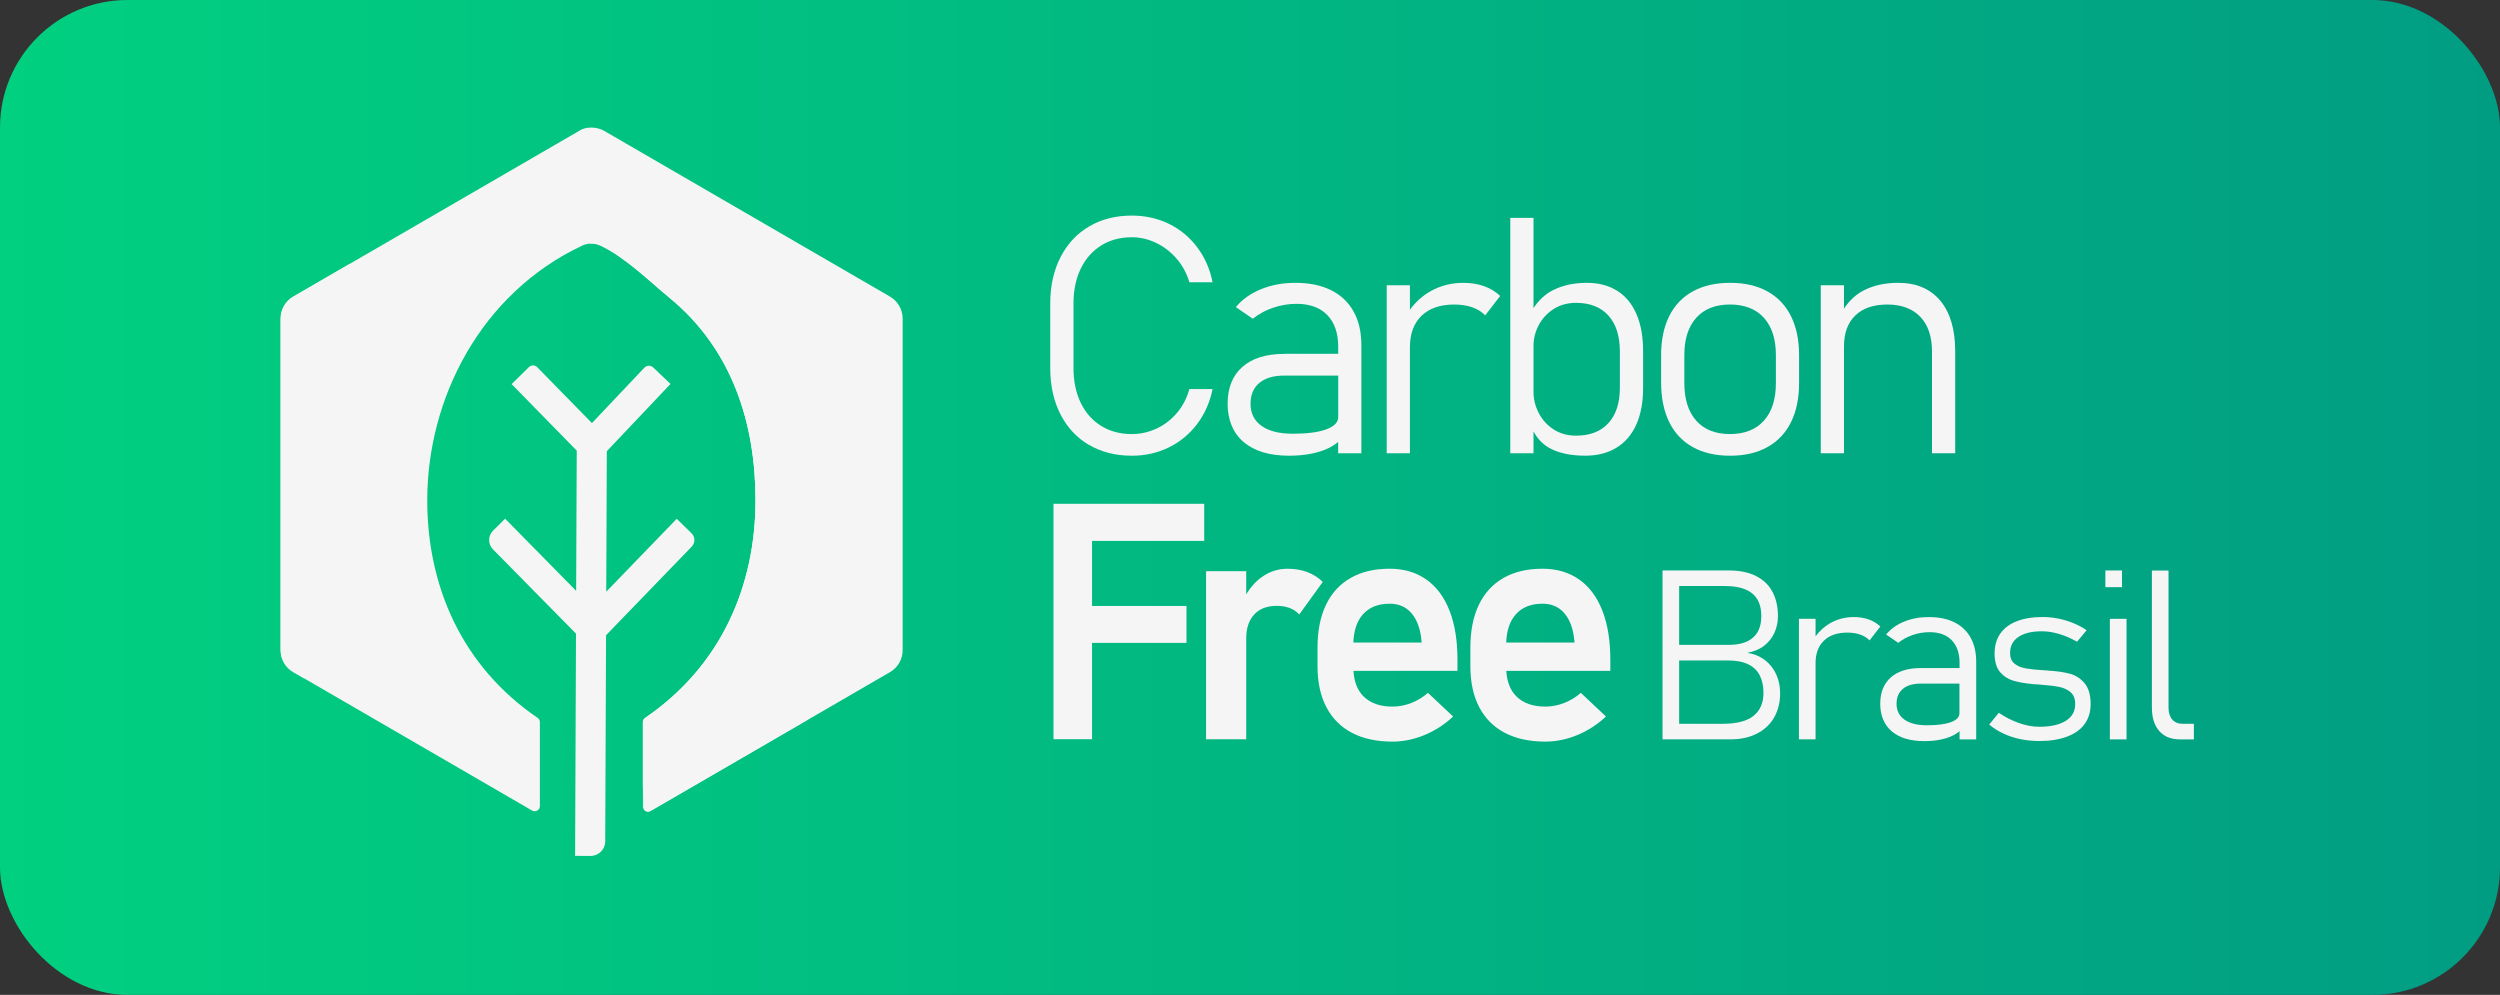 <svg width="98" height="39" viewBox="0 0 98 39" fill="none" xmlns="http://www.w3.org/2000/svg">
<rect x="0" y="0" width="98" height="39" fill="#333333" stroke="none"/>
<g id="Group 52">
<rect id="Rectangle 100" width="98" height="39" rx="5" fill="url(#paint0_linear_3857_36)"/>
<g id="Vector">
<path d="M25.202 31.611C25.202 31.658 25.219 31.7 25.245 31.733L25.202 30.844V31.611Z" fill="#F5F5F5"/>
<path d="M34.892 11.629L23.688 5.132C23.408 4.968 22.966 4.945 22.699 5.132L13.719 10.338L11.494 11.629C11.188 11.806 11 12.134 11 12.489V25.484C11 25.839 11.189 26.167 11.494 26.344L11.918 26.589L20.859 31.774C20.993 31.852 21.163 31.755 21.163 31.598V28.305C21.163 28.239 21.129 28.177 21.074 28.14C18.097 26.11 16.748 22.965 16.748 19.613C16.748 15.645 18.826 11.508 22.826 9.626C22.928 9.579 23.031 9.556 23.137 9.55C23.272 9.542 23.408 9.565 23.54 9.628C24.504 10.081 25.47 11.036 26.249 11.678C28.706 13.697 29.616 16.603 29.616 19.616C29.616 22.97 28.267 26.113 25.29 28.143C25.235 28.18 25.202 28.242 25.202 28.308V30.848L25.245 31.738C25.302 31.813 25.411 31.845 25.504 31.79L34.89 26.346C35.197 26.168 35.384 25.84 35.384 25.485V12.489C35.384 12.134 35.195 11.806 34.89 11.629H34.892Z" fill="#F5F5F5"/>
<path d="M23.036 9.443C23.07 9.478 23.102 9.511 23.135 9.547C23.271 9.539 23.406 9.562 23.539 9.625C24.502 10.078 25.469 11.033 26.248 11.675C28.705 13.694 29.615 16.6 29.615 19.613C29.615 22.967 28.266 26.11 25.289 28.14C25.234 28.177 25.2 28.239 25.2 28.305V30.845L25.243 31.735C25.301 31.809 25.409 31.842 25.502 31.787L31.624 28.236C32.732 25.667 33.011 21.534 33.011 21.534C32.647 10.819 23.033 9.443 23.033 9.443H23.036Z" fill="#F5F5F5"/>
<path d="M13.719 10.338L11.494 11.629C11.188 11.806 11 12.134 11 12.489V25.484C11 25.839 11.189 26.167 11.494 26.344L11.918 26.589C11.691 17.151 12.691 12.566 13.719 10.338Z" fill="#F5F5F5"/>
<path d="M27.11 20.905L26.528 20.337L23.765 23.194L23.787 17.687L26.283 15.051L25.608 14.406C25.508 14.311 25.353 14.316 25.258 14.415L23.204 16.585L21.061 14.395C20.971 14.303 20.823 14.302 20.731 14.392L20.056 15.058L22.608 17.665L22.585 23.161L19.8 20.332L19.326 20.804C19.125 21.003 19.123 21.329 19.321 21.531L22.579 24.839L22.544 33.55L23.15 33.553C23.466 33.553 23.723 33.298 23.725 32.981L23.757 24.901L27.116 21.427C27.258 21.28 27.255 21.047 27.109 20.905H27.11Z" fill="#F5F5F5"/>
<path d="M69.182 25.876C68.989 25.726 68.759 25.631 68.494 25.591C68.759 25.542 68.983 25.447 69.163 25.305C69.343 25.162 69.477 24.991 69.564 24.792C69.65 24.593 69.695 24.381 69.695 24.156C69.695 23.786 69.623 23.468 69.481 23.2C69.34 22.933 69.124 22.727 68.838 22.581C68.552 22.436 68.195 22.362 67.768 22.362H65.171V28.982H67.846C68.236 28.982 68.577 28.907 68.87 28.758C69.163 28.61 69.388 28.399 69.545 28.126C69.702 27.852 69.781 27.537 69.781 27.178V27.165C69.781 26.904 69.73 26.661 69.628 26.436C69.526 26.211 69.377 26.024 69.184 25.874L69.182 25.876ZM67.623 22.973C68.097 22.973 68.452 23.07 68.689 23.264C68.925 23.458 69.043 23.751 69.043 24.143C69.043 24.535 68.934 24.802 68.718 24.994C68.501 25.185 68.179 25.28 67.75 25.28H65.823V22.971H67.623V22.973ZM69.128 27.166C69.128 27.549 69 27.846 68.745 28.056C68.489 28.267 68.082 28.373 67.523 28.373H65.823V25.891H67.75C68.07 25.891 68.332 25.942 68.536 26.044C68.741 26.145 68.89 26.291 68.984 26.479C69.079 26.667 69.128 26.892 69.128 27.152V27.166Z" fill="#F5F5F5"/>
<path d="M73.253 24.282C73.079 24.219 72.885 24.189 72.67 24.189C72.338 24.189 72.031 24.267 71.753 24.423C71.521 24.553 71.329 24.728 71.17 24.944V24.256H70.518V28.982H71.17V25.991C71.17 25.617 71.279 25.325 71.496 25.115C71.714 24.904 72.019 24.798 72.412 24.798C72.606 24.798 72.775 24.824 72.923 24.876C73.069 24.928 73.191 25.003 73.287 25.104L73.71 24.558C73.58 24.437 73.428 24.345 73.254 24.282H73.253Z" fill="#F5F5F5"/>
<path d="M76.614 24.395C76.336 24.258 76.002 24.189 75.612 24.189C75.255 24.189 74.931 24.248 74.64 24.368C74.349 24.487 74.114 24.656 73.935 24.872L74.411 25.199C74.577 25.066 74.768 24.962 74.983 24.89C75.197 24.816 75.417 24.781 75.64 24.781C76.015 24.781 76.304 24.887 76.508 25.098C76.713 25.309 76.815 25.606 76.815 25.988V26.188H75.292C74.787 26.188 74.397 26.311 74.12 26.554C73.844 26.799 73.705 27.143 73.705 27.59C73.705 28.038 73.856 28.414 74.158 28.67C74.46 28.925 74.886 29.052 75.437 29.052C75.655 29.052 75.858 29.034 76.046 28.997C76.235 28.961 76.403 28.907 76.55 28.835C76.653 28.785 76.738 28.726 76.815 28.664V28.984H77.467V25.946C77.467 25.576 77.394 25.259 77.249 24.997C77.104 24.735 76.892 24.535 76.615 24.395H76.614ZM76.478 28.308C76.254 28.391 75.94 28.431 75.534 28.431C75.156 28.431 74.864 28.357 74.656 28.21C74.449 28.064 74.345 27.857 74.345 27.589C74.345 27.338 74.428 27.142 74.592 27.004C74.757 26.866 74.99 26.797 75.292 26.797H76.81V27.962C76.81 28.111 76.699 28.227 76.475 28.308H76.478Z" fill="#F5F5F5"/>
<path d="M81.132 26.41C80.9 26.346 80.621 26.306 80.29 26.288C80.281 26.284 80.272 26.283 80.263 26.283H80.235C80.223 26.283 80.211 26.283 80.197 26.28C80.183 26.28 80.171 26.277 80.159 26.277C79.845 26.258 79.598 26.234 79.418 26.203C79.238 26.173 79.089 26.111 78.972 26.018C78.854 25.926 78.795 25.785 78.795 25.597C78.795 25.326 78.903 25.118 79.121 24.969C79.339 24.821 79.645 24.746 80.041 24.746C80.254 24.746 80.479 24.781 80.722 24.853C80.964 24.925 81.195 25.026 81.42 25.156L81.796 24.706C81.639 24.597 81.466 24.504 81.276 24.426C81.087 24.348 80.891 24.29 80.685 24.248C80.479 24.207 80.273 24.187 80.069 24.187C79.673 24.187 79.334 24.244 79.051 24.355C78.769 24.467 78.554 24.63 78.408 24.842C78.261 25.055 78.188 25.312 78.188 25.617C78.188 25.922 78.258 26.174 78.398 26.341C78.539 26.508 78.714 26.621 78.921 26.683C79.13 26.744 79.389 26.788 79.702 26.819C79.714 26.819 79.726 26.819 79.738 26.822C79.751 26.822 79.763 26.823 79.775 26.823C79.805 26.826 79.836 26.829 79.868 26.829C79.9 26.831 79.93 26.832 79.961 26.836C80.284 26.86 80.537 26.891 80.718 26.927C80.9 26.964 81.051 27.033 81.17 27.137C81.288 27.24 81.348 27.394 81.348 27.601C81.348 27.883 81.225 28.102 80.979 28.256C80.732 28.411 80.385 28.489 79.935 28.489C79.686 28.489 79.426 28.442 79.15 28.345C78.876 28.25 78.609 28.115 78.353 27.942L77.976 28.402C78.136 28.538 78.321 28.656 78.526 28.752C78.734 28.85 78.957 28.924 79.196 28.973C79.435 29.023 79.68 29.048 79.935 29.048C80.36 29.048 80.724 28.991 81.028 28.876C81.33 28.763 81.56 28.598 81.717 28.382C81.874 28.166 81.953 27.906 81.953 27.599C81.953 27.244 81.874 26.973 81.717 26.785C81.56 26.597 81.365 26.471 81.135 26.407L81.132 26.41Z" fill="#F5F5F5"/>
<path d="M83.183 22.362H82.531V23.017H83.183V22.362Z" fill="#F5F5F5"/>
<path d="M83.36 24.258H82.707V28.984H83.36V24.258Z" fill="#F5F5F5"/>
<path d="M85.564 28.373C85.389 28.373 85.252 28.318 85.154 28.207C85.057 28.097 85.006 27.941 85.006 27.741V22.364H84.354V27.731C84.354 28.129 84.45 28.437 84.642 28.656C84.834 28.875 85.106 28.984 85.456 28.984H86V28.373H85.564Z" fill="#F5F5F5"/>
<path d="M42.69 17.439C43.172 17.722 43.731 17.864 44.367 17.864C44.89 17.864 45.371 17.757 45.813 17.541C46.255 17.326 46.626 17.019 46.926 16.624C47.225 16.229 47.428 15.772 47.533 15.251H46.623C46.522 15.616 46.356 15.931 46.127 16.197C45.897 16.464 45.629 16.667 45.321 16.807C45.013 16.946 44.696 17.016 44.367 17.016C43.913 17.016 43.512 16.909 43.166 16.696C42.82 16.483 42.553 16.18 42.364 15.789C42.175 15.397 42.081 14.943 42.081 14.428V11.895C42.081 11.379 42.175 10.926 42.364 10.534C42.553 10.142 42.821 9.839 43.166 9.623C43.512 9.408 43.911 9.3 44.367 9.3C44.696 9.3 45.013 9.374 45.321 9.522C45.629 9.671 45.897 9.878 46.127 10.144C46.356 10.41 46.522 10.718 46.623 11.064H47.533C47.428 10.543 47.227 10.086 46.929 9.691C46.632 9.296 46.263 8.99 45.82 8.774C45.377 8.558 44.893 8.451 44.367 8.451C43.731 8.451 43.172 8.593 42.69 8.879C42.207 9.164 41.834 9.568 41.568 10.089C41.303 10.609 41.17 11.213 41.17 11.897V14.429C41.17 15.115 41.303 15.718 41.568 16.237C41.834 16.758 42.207 17.16 42.69 17.443V17.439Z" fill="#F5F5F5"/>
<path d="M50.334 13.873C49.632 13.873 49.086 14.043 48.7 14.384C48.315 14.724 48.123 15.207 48.123 15.828C48.123 16.45 48.333 16.976 48.754 17.331C49.175 17.687 49.769 17.864 50.536 17.864C50.839 17.864 51.123 17.838 51.386 17.788C51.65 17.737 51.883 17.662 52.087 17.563C52.231 17.492 52.35 17.411 52.456 17.324V17.769H53.366V13.536C53.366 13.02 53.266 12.579 53.063 12.214C52.86 11.848 52.566 11.569 52.179 11.376C51.792 11.183 51.325 11.087 50.783 11.087C50.286 11.087 49.835 11.171 49.428 11.338C49.021 11.505 48.693 11.739 48.446 12.039L49.109 12.495C49.341 12.309 49.606 12.165 49.905 12.063C50.203 11.963 50.51 11.91 50.821 11.91C51.344 11.91 51.746 12.057 52.031 12.351C52.315 12.645 52.458 13.059 52.458 13.591V13.87H50.334V13.873ZM51.99 16.831C51.679 16.946 51.24 17.002 50.676 17.002C50.15 17.002 49.742 16.9 49.453 16.695C49.165 16.489 49.021 16.202 49.021 15.828C49.021 15.477 49.135 15.205 49.365 15.012C49.595 14.819 49.92 14.723 50.342 14.723H52.459V16.347C52.459 16.554 52.304 16.715 51.992 16.829L51.99 16.831Z" fill="#F5F5F5"/>
<path d="M55.27 13.601C55.27 13.08 55.421 12.673 55.724 12.379C56.028 12.085 56.453 11.938 57 11.938C57.27 11.938 57.507 11.973 57.711 12.045C57.915 12.117 58.084 12.223 58.22 12.362L58.808 11.601C58.627 11.431 58.415 11.304 58.172 11.217C57.93 11.13 57.66 11.087 57.36 11.087C56.897 11.087 56.47 11.195 56.081 11.414C55.758 11.595 55.49 11.84 55.269 12.14V11.182H54.359V17.769H55.269V13.601H55.27Z" fill="#F5F5F5"/>
<path d="M63.395 11.401C63.064 11.191 62.668 11.087 62.204 11.087C61.703 11.087 61.264 11.182 60.887 11.369C60.578 11.523 60.322 11.762 60.113 12.078V8.541H59.203V17.768H60.113V16.909C60.278 17.218 60.507 17.451 60.808 17.6C61.166 17.776 61.611 17.863 62.142 17.863C62.617 17.863 63.026 17.759 63.367 17.549C63.709 17.339 63.968 17.036 64.145 16.638C64.322 16.24 64.41 15.762 64.41 15.204V13.769C64.41 13.203 64.323 12.717 64.151 12.316C63.978 11.914 63.727 11.609 63.396 11.399L63.395 11.401ZM63.499 15.205C63.499 15.798 63.349 16.257 63.05 16.586C62.751 16.914 62.328 17.078 61.781 17.078C61.444 17.078 61.15 16.995 60.897 16.829C60.644 16.664 60.45 16.45 60.316 16.185C60.18 15.92 60.113 15.645 60.113 15.357V13.561C60.113 13.278 60.18 13.007 60.316 12.748C60.45 12.491 60.645 12.28 60.897 12.117C61.15 11.955 61.444 11.872 61.781 11.872C62.328 11.872 62.751 12.038 63.05 12.37C63.349 12.702 63.499 13.171 63.499 13.775V15.205Z" fill="#F5F5F5"/>
<path d="M69.28 11.421C68.876 11.198 68.39 11.087 67.82 11.087C67.25 11.087 66.765 11.198 66.36 11.421C65.956 11.643 65.646 11.967 65.434 12.391C65.221 12.817 65.116 13.326 65.116 13.924V14.995C65.116 15.6 65.223 16.117 65.434 16.548C65.646 16.978 65.956 17.304 66.36 17.527C66.764 17.753 67.25 17.864 67.82 17.864C68.39 17.864 68.875 17.753 69.28 17.527C69.684 17.304 69.994 16.979 70.205 16.554C70.417 16.128 70.524 15.615 70.524 15.015V13.924C70.524 13.326 70.417 12.817 70.205 12.391C69.992 11.966 69.684 11.643 69.28 11.421ZM69.615 15.015C69.615 15.65 69.459 16.142 69.145 16.491C68.83 16.84 68.387 17.015 67.814 17.015C67.241 17.015 66.805 16.84 66.493 16.491C66.183 16.142 66.026 15.65 66.026 15.015V13.924C66.026 13.293 66.181 12.805 66.493 12.457C66.806 12.11 67.245 11.937 67.814 11.937C68.382 11.937 68.83 12.11 69.145 12.457C69.459 12.805 69.615 13.293 69.615 13.924V15.015Z" fill="#F5F5F5"/>
<path d="M72.284 13.581C72.284 13.056 72.432 12.651 72.729 12.365C73.027 12.08 73.444 11.937 73.984 11.937C74.524 11.937 74.97 12.097 75.276 12.419C75.582 12.74 75.734 13.193 75.734 13.777V17.768H76.644V13.771C76.644 12.916 76.449 12.255 76.06 11.788C75.67 11.321 75.12 11.087 74.408 11.087C73.902 11.087 73.458 11.183 73.074 11.376C72.758 11.535 72.496 11.779 72.284 12.099V11.182H71.374V17.769H72.284V13.581Z" fill="#F5F5F5"/>
<path d="M41.297 19.749V28.977H42.808V25.201H46.51V23.754H42.808V21.203H47.205V19.749H41.297Z" fill="#F5F5F5"/>
<path d="M51.246 22.425C51.014 22.338 50.755 22.295 50.469 22.295C50.103 22.295 49.766 22.403 49.461 22.622C49.222 22.792 49.019 23.019 48.851 23.297V22.391H47.278V28.979H48.851V25.032C48.851 24.629 48.955 24.316 49.164 24.089C49.373 23.862 49.667 23.749 50.045 23.749C50.239 23.749 50.409 23.778 50.557 23.835C50.705 23.892 50.828 23.976 50.931 24.086L51.853 22.811C51.681 22.641 51.478 22.514 51.246 22.426V22.425Z" fill="#F5F5F5"/>
<path d="M55.909 22.716C55.511 22.434 55.031 22.294 54.471 22.294C53.877 22.294 53.37 22.414 52.946 22.655C52.522 22.897 52.2 23.247 51.979 23.708C51.758 24.169 51.647 24.726 51.647 25.377V26.119C51.647 26.745 51.763 27.28 51.995 27.722C52.226 28.165 52.562 28.5 52.999 28.728C53.437 28.956 53.965 29.071 54.586 29.071C55.007 29.071 55.424 28.985 55.84 28.814C56.255 28.642 56.628 28.4 56.962 28.087L55.976 27.16C55.782 27.33 55.564 27.462 55.322 27.557C55.08 27.652 54.834 27.699 54.586 27.699C54.097 27.699 53.718 27.564 53.449 27.297C53.208 27.056 53.081 26.721 53.056 26.297H57.133V25.865C57.133 25.112 57.029 24.469 56.821 23.936C56.612 23.403 56.308 22.996 55.91 22.715L55.909 22.716ZM53.051 25.188C53.069 24.725 53.188 24.356 53.417 24.094C53.665 23.809 54.017 23.665 54.471 23.665C54.834 23.665 55.122 23.792 55.337 24.046C55.552 24.3 55.68 24.657 55.723 25.118L55.729 25.188H53.051Z" fill="#F5F5F5"/>
<path d="M61.901 22.716C61.503 22.434 61.023 22.294 60.464 22.294C59.869 22.294 59.362 22.414 58.938 22.655C58.514 22.897 58.193 23.247 57.971 23.708C57.75 24.169 57.639 24.726 57.639 25.377V26.119C57.639 26.745 57.755 27.28 57.986 27.722C58.218 28.165 58.554 28.5 58.991 28.728C59.428 28.956 59.958 29.071 60.578 29.071C60.999 29.071 61.416 28.985 61.833 28.814C62.247 28.642 62.62 28.4 62.954 28.087L61.968 27.16C61.775 27.33 61.556 27.462 61.314 27.557C61.072 27.652 60.826 27.699 60.578 27.699C60.089 27.699 59.71 27.564 59.441 27.297C59.2 27.056 59.073 26.721 59.047 26.297H63.125V25.865C63.125 25.112 63.021 24.469 62.812 23.936C62.604 23.403 62.3 22.996 61.902 22.715L61.901 22.716ZM59.043 25.188C59.061 24.725 59.18 24.356 59.409 24.094C59.657 23.809 60.01 23.665 60.464 23.665C60.826 23.665 61.114 23.792 61.329 24.046C61.544 24.3 61.672 24.657 61.715 25.118L61.721 25.188H59.043Z" fill="#F5F5F5"/>
</g>
</g>
<defs>
<linearGradient id="paint0_linear_3857_36" x1="-1.82539e-07" y1="19.5" x2="98" y2="19.5" gradientUnits="userSpaceOnUse">
<stop stop-color="#01D080"/>
<stop offset="1" stop-color="#019D83"/>
</linearGradient>
</defs>
</svg>
